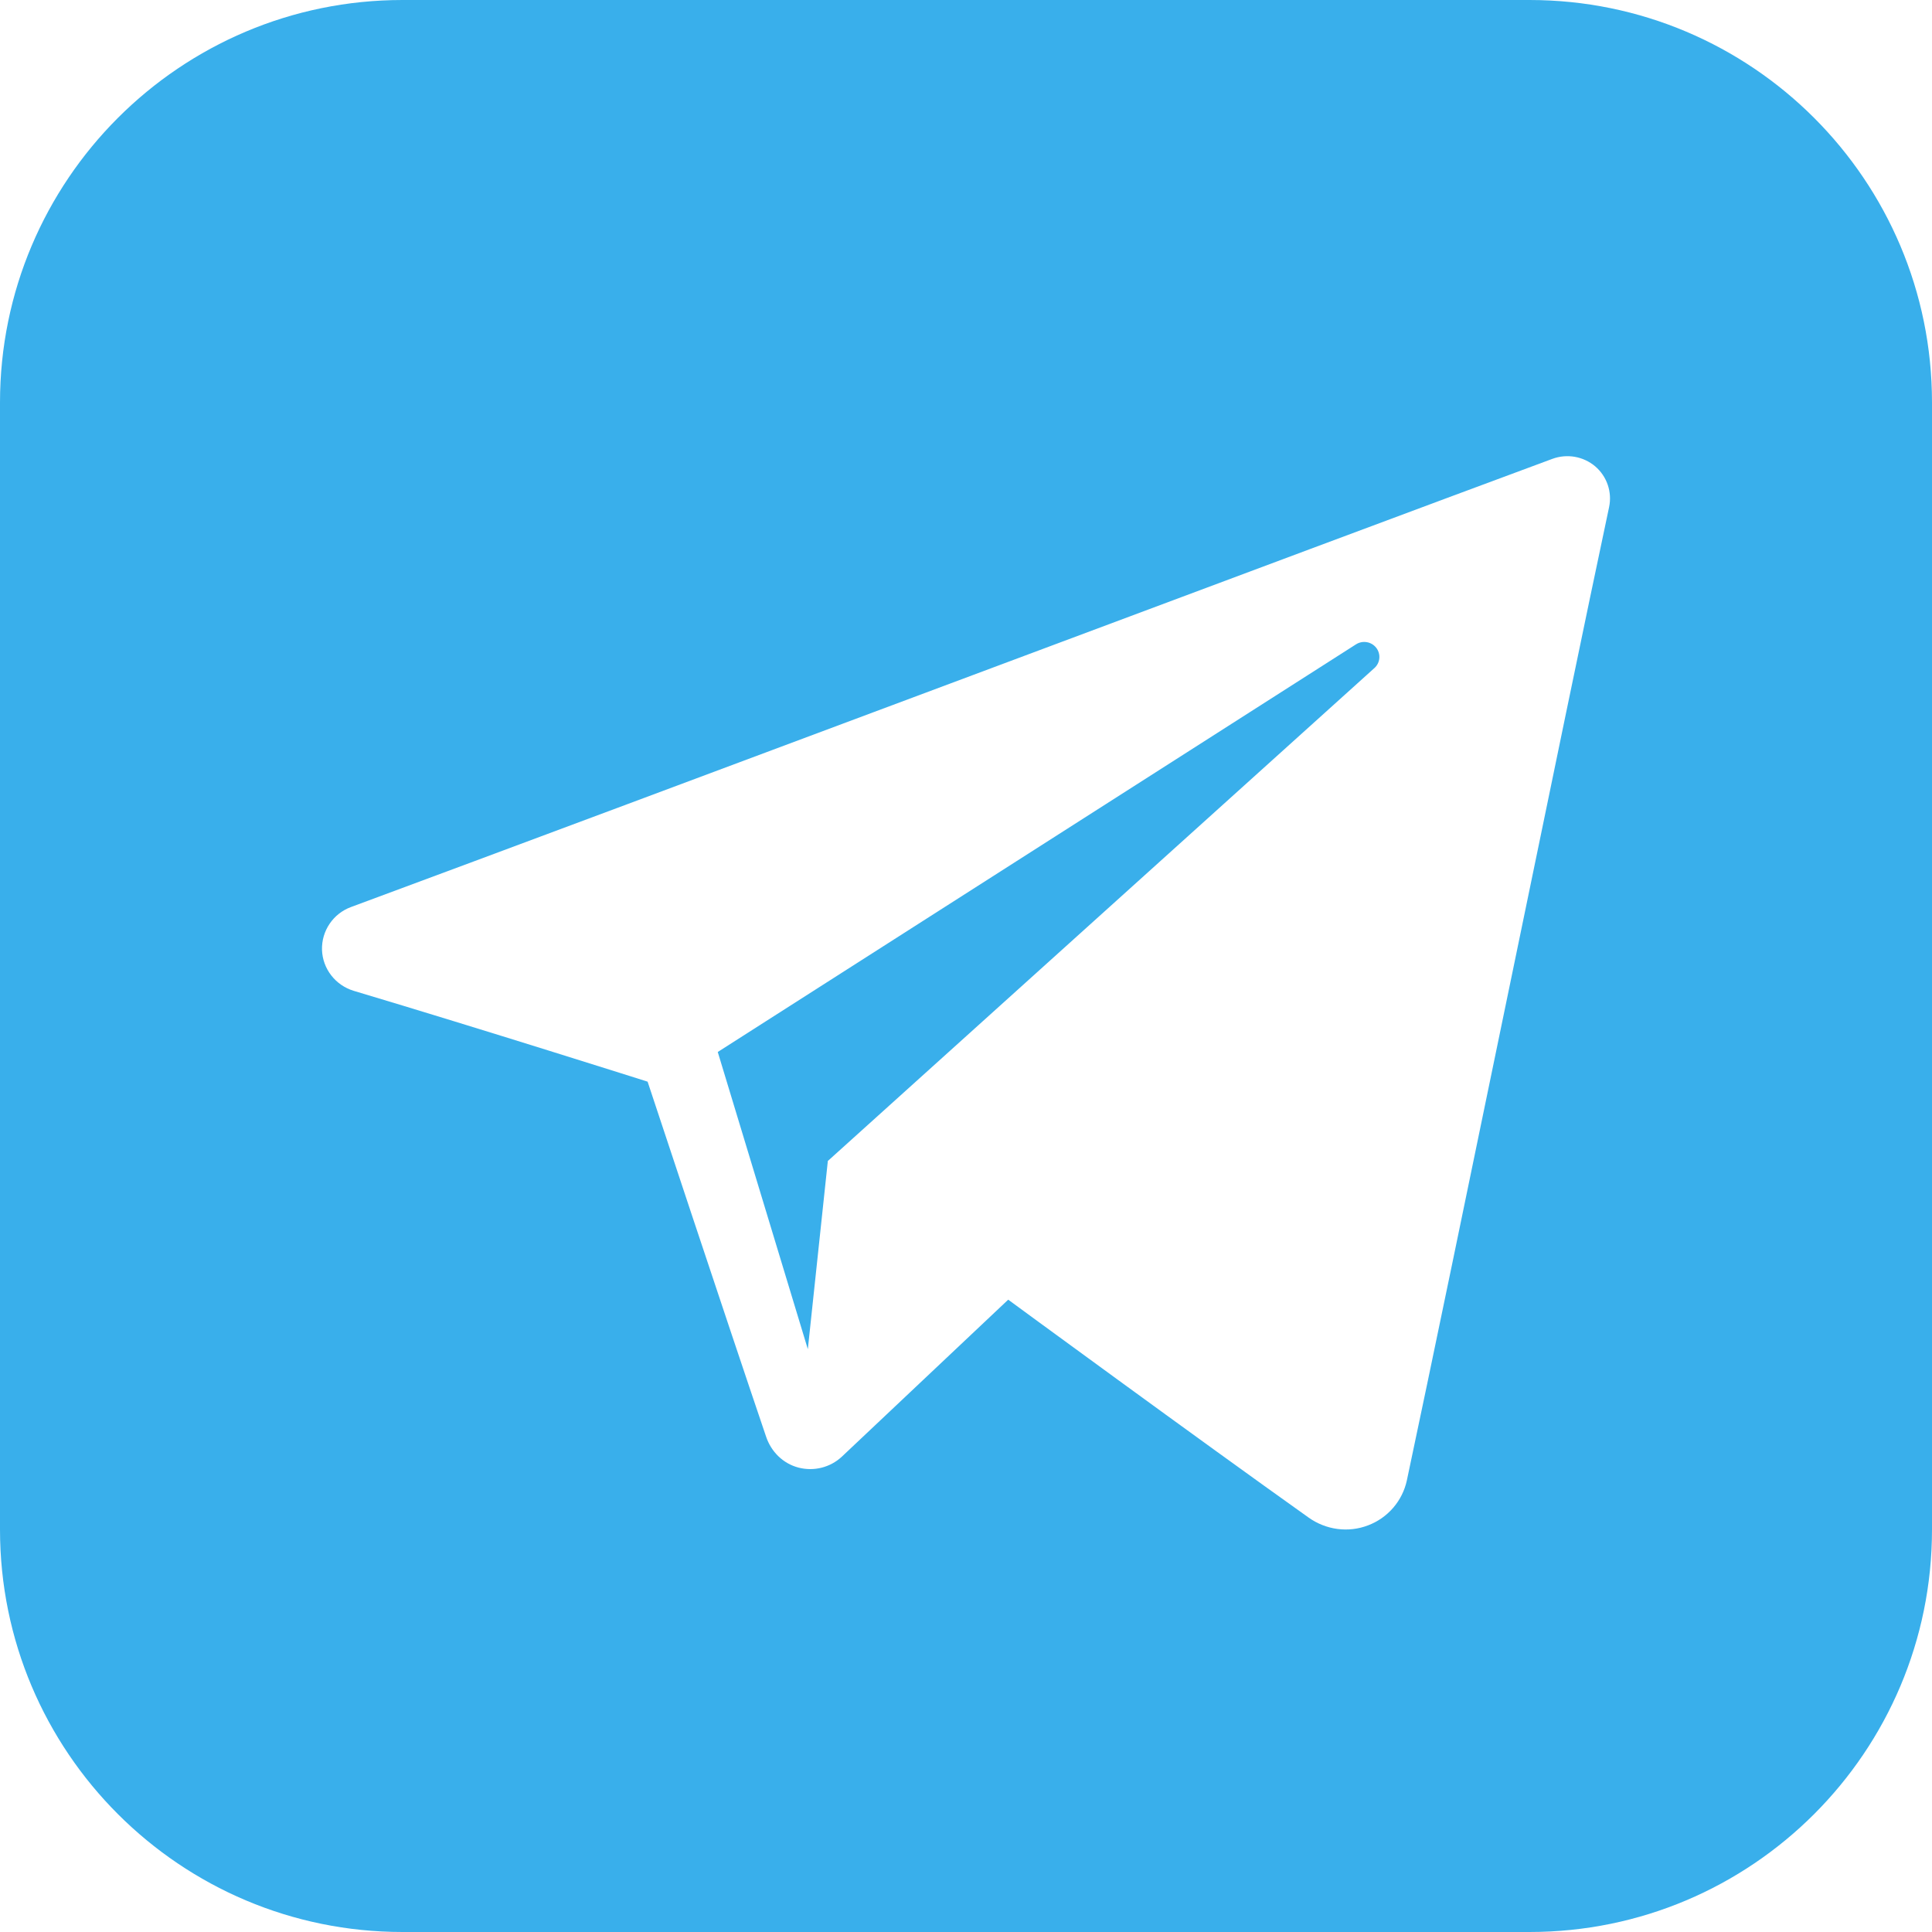 <svg width="45" height="45" viewBox="0 0 45 45" fill="none" xmlns="http://www.w3.org/2000/svg">
<path fill-rule="evenodd" clip-rule="evenodd" d="M35.625 45H9.375C4.198 45 0 40.802 0 35.625V9.375C0 4.198 4.198 0 9.375 0H35.625C40.804 0 45 4.198 45 9.375V35.625C45 40.802 40.804 45 35.625 45ZM30.48 35.347C30.883 35.634 31.401 35.706 31.864 35.529C32.325 35.355 32.666 34.959 32.769 34.479C33.855 29.376 36.491 16.453 37.479 11.811C37.553 11.46 37.429 11.096 37.155 10.862C36.879 10.629 36.497 10.562 36.157 10.688C30.917 12.626 14.775 18.683 8.177 21.126C7.759 21.279 7.487 21.683 7.5 22.125C7.515 22.566 7.813 22.95 8.241 23.079C11.199 23.962 15.084 25.194 15.084 25.194C15.084 25.194 16.898 30.677 17.844 33.463C17.962 33.814 18.238 34.089 18.598 34.183C18.96 34.277 19.343 34.179 19.613 33.924C21.133 32.49 23.483 30.272 23.483 30.272C23.483 30.272 27.947 33.546 30.48 35.347ZM16.718 24.503L18.816 31.425L19.282 27.041C19.282 27.041 27.39 19.729 32.014 15.559C32.149 15.437 32.167 15.232 32.055 15.088C31.942 14.944 31.738 14.91 31.584 15.008C26.227 18.429 16.718 24.503 16.718 24.503Z" fill="#39AFEB"/>
</svg>
